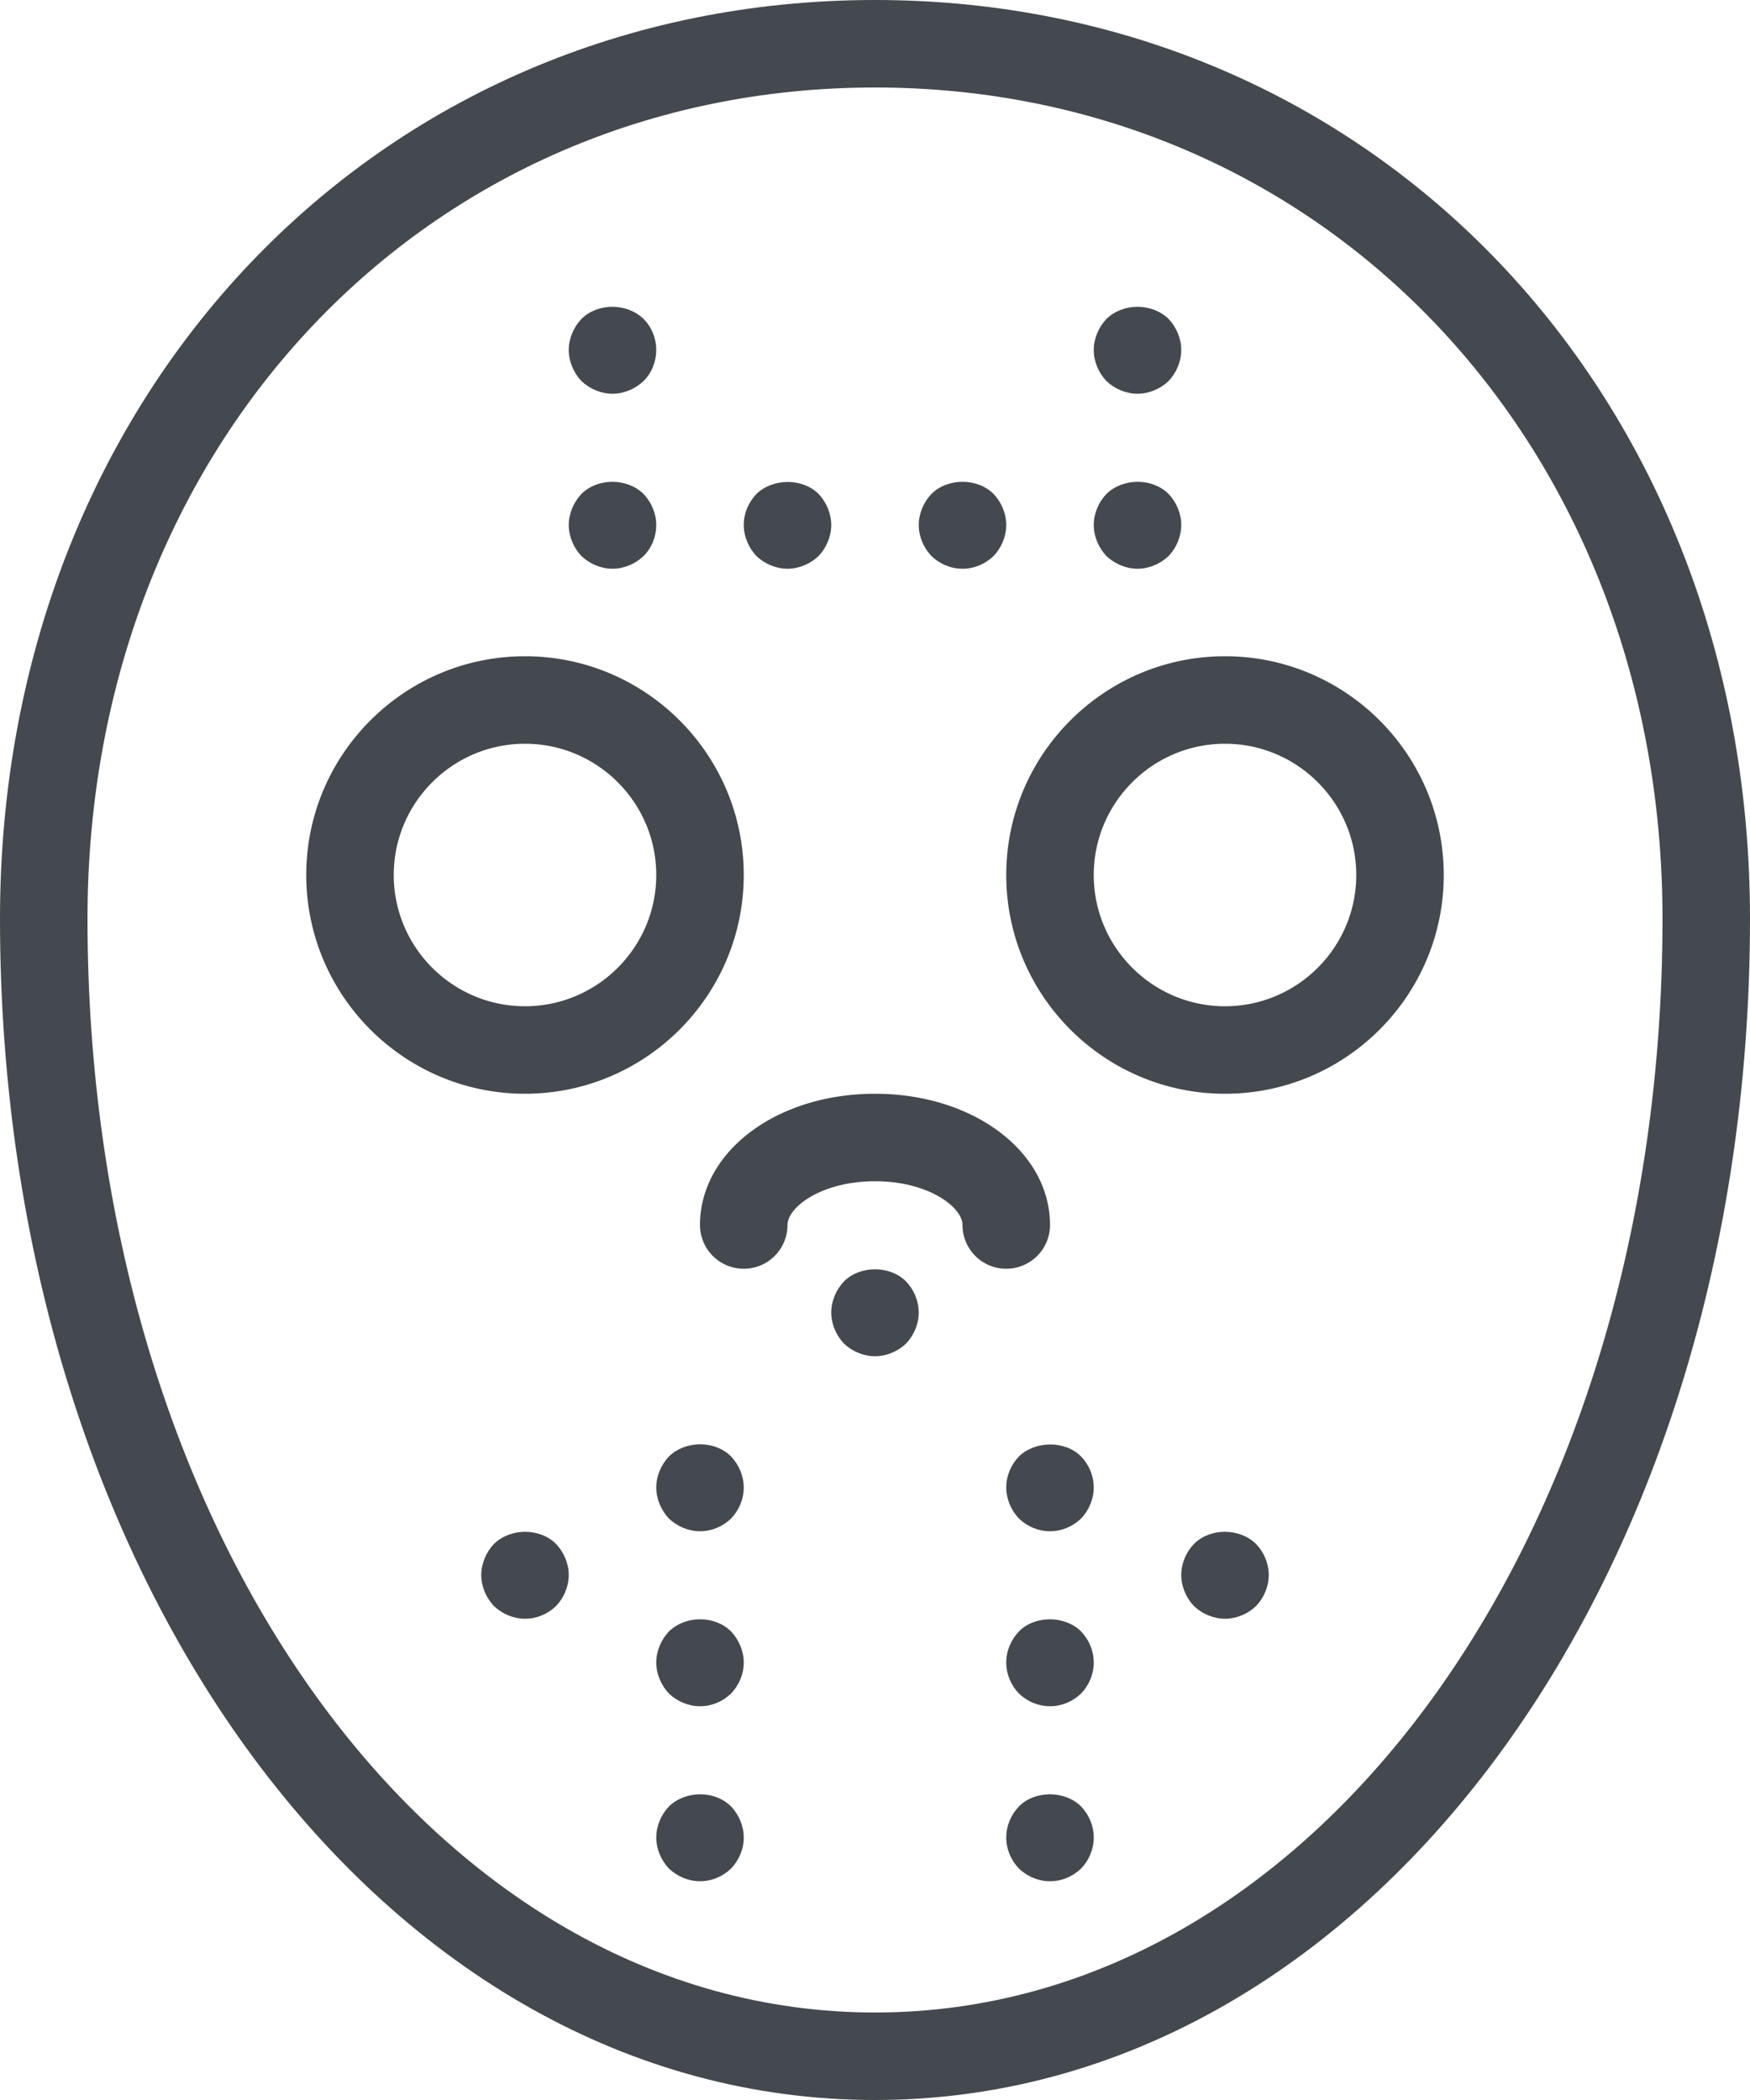 <svg width="40" height="48" fill="none" xmlns="http://www.w3.org/2000/svg"><path d="M20 48C8.785 48 0 36.141 0 21 0 9.028 8.598 0 20 0s20 9.028 20 21c0 15.141-8.785 27-20 27zm0-46C9.738 2 2 10.168 2 21c0 14.02 7.907 25 18 25s18-10.98 18-25c0-10.832-7.738-19-18-19z" fill="#43494E"/><path d="M12 25c-2.757 0-5-2.243-5-5s2.243-5 5-5 5 2.243 5 5-2.243 5-5 5zm0-8c-1.654 0-3 1.346-3 3s1.346 3 3 3 3-1.346 3-3-1.346-3-3-3zm16 8c-2.757 0-5-2.243-5-5s2.243-5 5-5 5 2.243 5 5-2.243 5-5 5zm0-8c-1.654 0-3 1.346-3 3s1.346 3 3 3 3-1.346 3-3-1.346-3-3-3zm-5 12a1 1 0 01-1-1c0-.408-.779-1-2-1s-2 .592-2 1a1 1 0 01-2 0c0-1.682 1.757-3 4-3 2.243 0 4 1.318 4 3a1 1 0 01-1 1z" fill="#43494E"/><path d="M20 31c-.26 0-.52-.109-.71-.29-.18-.19-.29-.45-.29-.71 0-.26.11-.52.29-.71.37-.37 1.05-.37 1.42 0 .181.19.29.45.29.71 0 .26-.109.52-.29.71-.19.181-.45.29-.71.29zm-2-18c-.26 0-.52-.11-.71-.29-.18-.19-.29-.45-.29-.71 0-.27.11-.52.29-.71.37-.36 1.05-.37 1.42 0 .18.19.29.45.29.71 0 .26-.11.52-.29.71-.19.18-.45.29-.71.29zm-4 0c-.26 0-.52-.11-.71-.29-.18-.19-.29-.45-.29-.71 0-.26.11-.52.29-.71.37-.37 1.04-.37 1.42 0 .18.19.29.45.29.71 0 .26-.1.52-.29.71-.19.18-.45.29-.71.29zm0-4c-.26 0-.52-.11-.71-.29-.18-.19-.29-.45-.29-.71 0-.26.11-.52.29-.71.37-.37 1.04-.37 1.42 0 .19.19.29.45.29.71 0 .26-.1.52-.29.71-.19.18-.45.29-.71.29zm8 4c-.27 0-.52-.11-.71-.29-.181-.19-.29-.45-.29-.71 0-.26.109-.52.29-.71.37-.37 1.05-.37 1.42 0 .181.19.29.45.29.71 0 .26-.109.52-.29.71-.19.18-.44.29-.71.29zm4 0c-.26 0-.52-.11-.71-.29-.181-.19-.29-.45-.29-.71 0-.26.109-.52.29-.71.38-.37 1.05-.37 1.42 0 .181.19.29.45.29.71 0 .26-.109.52-.29.71-.19.18-.45.29-.71.29zm0-4c-.26 0-.52-.11-.71-.29-.181-.19-.29-.45-.29-.71 0-.26.109-.52.29-.71.38-.37 1.04-.37 1.42 0 .181.19.29.45.29.71 0 .26-.109.52-.29.71-.19.18-.45.29-.71.29zM16 35c-.26 0-.52-.109-.71-.29-.18-.19-.29-.45-.29-.71 0-.26.11-.52.29-.71.38-.37 1.05-.37 1.42 0 .18.19.29.45.29.71 0 .27-.11.52-.29.71-.19.181-.44.29-.71.29zm-4 2c-.26 0-.52-.109-.71-.29-.18-.19-.29-.45-.29-.71 0-.26.11-.52.29-.71.38-.37 1.05-.37 1.42 0 .18.19.29.45.29.71 0 .26-.11.52-.29.71-.19.181-.44.29-.71.29zm12-2c-.27 0-.52-.109-.71-.29-.181-.19-.29-.45-.29-.71 0-.27.109-.52.29-.71.37-.36 1.05-.37 1.42 0 .181.19.29.44.29.71 0 .26-.109.52-.29.71-.19.181-.44.29-.71.29zm4 2c-.26 0-.52-.109-.71-.29-.181-.19-.29-.45-.29-.71 0-.26.109-.52.29-.71.37-.37 1.04-.37 1.42 0 .181.19.29.45.29.71 0 .26-.109.52-.29.71-.19.181-.45.29-.71.29zm-12 2c-.26 0-.52-.109-.71-.29-.18-.19-.29-.45-.29-.71 0-.26.11-.52.29-.71.38-.37 1.05-.37 1.42 0 .18.19.29.45.29.71 0 .27-.11.52-.29.71-.19.181-.44.29-.71.29zm8 0c-.27 0-.52-.109-.71-.29-.181-.19-.29-.44-.29-.71 0-.27.109-.52.29-.71.36-.37 1.05-.37 1.42 0 .181.19.29.44.29.71 0 .27-.109.52-.29.71-.19.181-.44.29-.71.29zm-8 4c-.26 0-.52-.109-.71-.29-.18-.19-.29-.45-.29-.71 0-.26.11-.52.29-.71.38-.37 1.05-.37 1.42 0 .18.19.29.45.29.71 0 .27-.11.52-.29.71-.19.181-.44.29-.71.29zm8 0c-.27 0-.52-.109-.71-.29-.181-.19-.29-.44-.29-.71 0-.27.109-.52.29-.71.36-.37 1.05-.37 1.42 0 .181.19.29.44.29.71 0 .27-.109.52-.29.71-.19.181-.44.29-.71.29z" fill="#43494E"/></svg>
